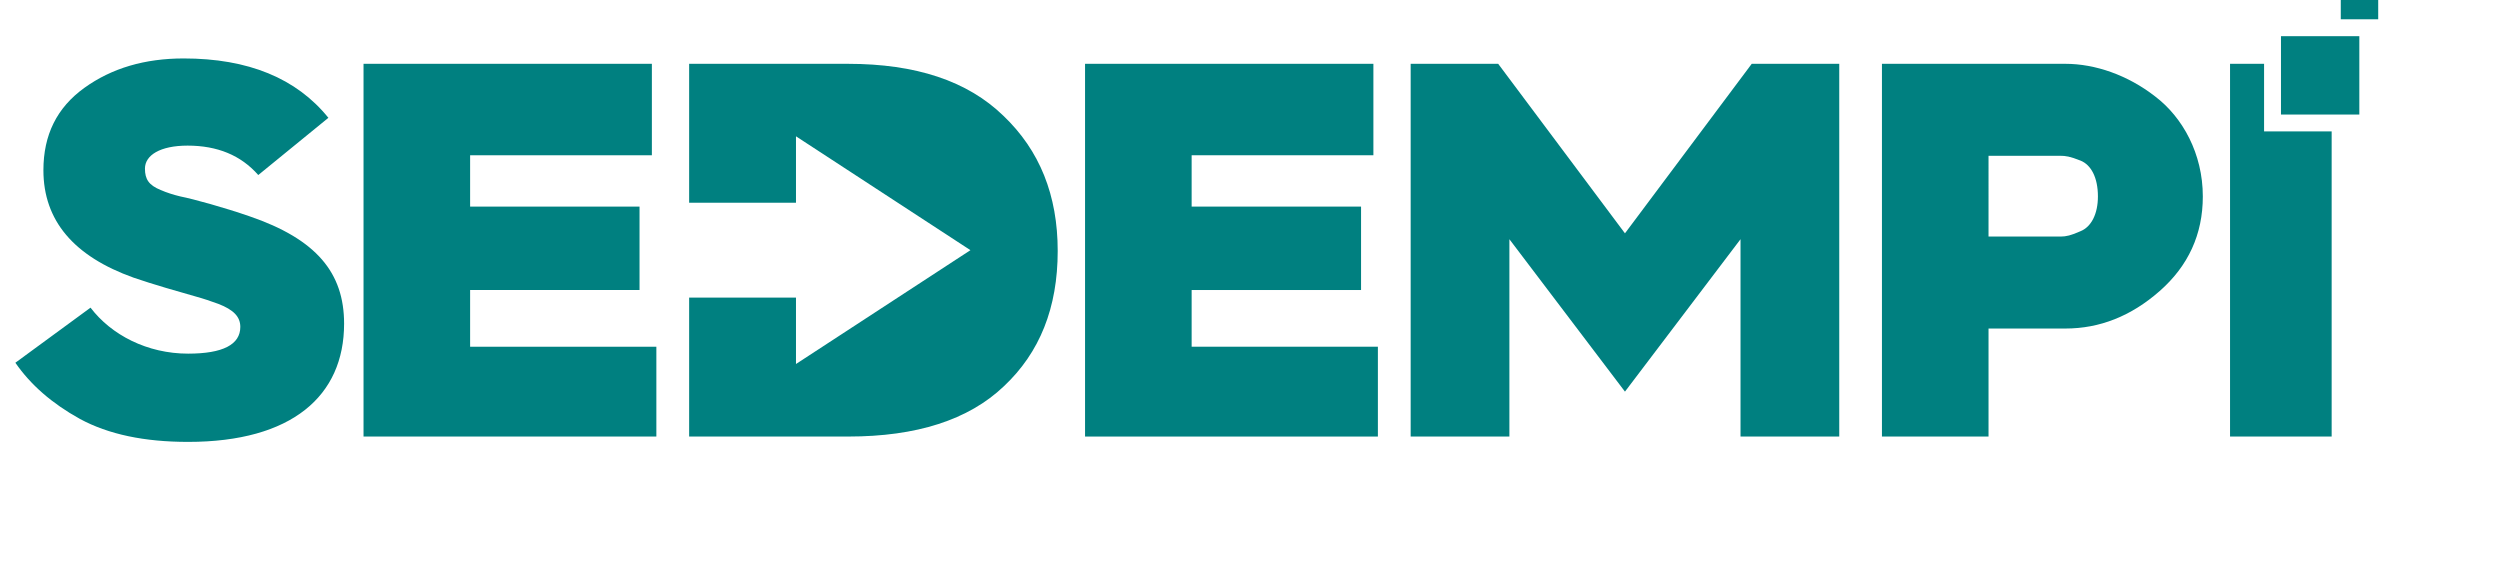 <?xml version="1.0" encoding="UTF-8" standalone="no" ?>
<!DOCTYPE svg PUBLIC "-//W3C//DTD SVG 1.1//EN" "http://www.w3.org/Graphics/SVG/1.1/DTD/svg11.dtd">
<svg xmlns="http://www.w3.org/2000/svg" xmlns:xlink="http://www.w3.org/1999/xlink" version="1.1" width="166" height="38" viewBox="0 0 166 38" xml:space="preserve">
<desc>Created with Fabric.js 3.6.3</desc>
<defs>
</defs>
<g transform="matrix(0.04 0 0 0.04 101.02 14.1)"  >
<g style=""   >
		<g transform="matrix(1.33 0 0 -1.33 1325.96 -227.39)"  >
<path style="stroke: none; stroke-width: 1; stroke-dasharray: none; stroke-linecap: butt; stroke-dashoffset: 0; stroke-linejoin: miter; stroke-miterlimit: 4; fill: rgb(0,128,128); fill-rule: nonzero; opacity: 1;"  transform=" translate(-2869.6, -457.39)" d="m 2918.497 408.495 h -97.8 v 97.8 h 97.8 z" stroke-linecap="round" />
</g>
		<g transform="matrix(1.33 0 0 -1.33 -2227.15 62.78)"  >
<path style="stroke: none; stroke-width: 1; stroke-dasharray: none; stroke-linecap: butt; stroke-dashoffset: 0; stroke-linejoin: miter; stroke-miterlimit: 4; fill: rgb(0,128,128); fill-rule: nonzero; opacity: 1;"  transform=" translate(-205.15, -239.29)" d="M 86.12 441.878 C 51.811 417.182 35.01 383.139 35.01 339.083 v 0 c 0 -62.744 37.808 -107.466 112.726 -134.165 v 0 c 23.106 -8.009 58.115 -18.023 77.019 -23.358 v 0 c 9.804 -2.674 19.606 -6.009 28.706 -9.348 v 0 c 18.907 -7.339 27.308 -16.019 27.308 -28.701 v 0 c 0 -22.028 -21.703 -33.372 -65.116 -33.372 v 0 c -51.113 0 -95.924 23.36 -121.829 57.402 v 0 L 0 98.79 C 18.903 71.425 45.51 48.061 80.519 28.707 v 0 C 116.229 9.346 161.04 0 215.653 0 v 0 c 129.532 0 194.648 57.407 194.648 147.516 v 0 c 0 63.411 -34.308 105.463 -118.33 134.165 v 0 c -30.805 10.678 -69.318 21.357 -86.12 24.696 v 0 c -8.401 2.002 -16.804 4.671 -24.506 8.01 v 0 c -14.703 6.007 -19.606 13.352 -19.606 26.698 v 0 c 0 16.686 18.905 28.702 53.213 28.702 v 0 c 37.111 0 66.519 -12.016 88.224 -36.711 v 0 l 87.521 71.419 c -39.909 49.398 -100.126 74.094 -180.644 74.094 v 0 c -48.314 0 -89.623 -12.016 -123.933 -36.711" stroke-linecap="round" />
</g>
		<g transform="matrix(1.33 0 0 -1.33 -1678.99 62.8)"  >
<path style="stroke: none; stroke-width: 1; stroke-dasharray: none; stroke-linecap: butt; stroke-dashoffset: 0; stroke-linejoin: miter; stroke-miterlimit: 4; fill: rgb(0,128,128); fill-rule: nonzero; opacity: 1;"  transform=" translate(-616.21, -239.29)" d="M 433.465 471.91 V 6.679 H 798.956 V 118.816 H 566.498 v 70.753 H 777.95 V 293.695 H 566.498 v 64.076 H 793.356 V 471.91 Z" stroke-linecap="round" />
</g>
		<g transform="matrix(1.33 0 0 -1.33 -481.26 62.8)"  >
<path style="stroke: none; stroke-width: 1; stroke-dasharray: none; stroke-linecap: butt; stroke-dashoffset: 0; stroke-linejoin: miter; stroke-miterlimit: 4; fill: rgb(0,128,128); fill-rule: nonzero; opacity: 1;"  transform=" translate(-1514.51, -239.29)" d="M 1331.763 471.91 V 6.679 h 365.49 v 112.137 h -232.458 v 70.753 h 211.452 v 104.126 h -211.452 v 64.076 H 1691.65 V 471.91 Z" stroke-linecap="round" />
</g>
		<g transform="matrix(1.33 0 0 -1.33 171.93 62.8)"  >
<path style="stroke: none; stroke-width: 1; stroke-dasharray: none; stroke-linecap: butt; stroke-dashoffset: 0; stroke-linejoin: miter; stroke-miterlimit: 4; fill: rgb(0,128,128); fill-rule: nonzero; opacity: 1;"  transform=" translate(-2004.62, -239.29)" d="M 2162.857 471.91 L 2004.619 260.318 L 1846.38 471.91 H 1737.154 V 6.679 h 123.226 v 246.3 L 2004.619 62.744 L 2148.857 252.979 V 6.679 h 123.226 V 471.91 Z" stroke-linecap="round" />
</g>
		<g transform="matrix(1.33 0 0 -1.33 864.85 62.81)"  >
<path style="stroke: none; stroke-width: 1; stroke-dasharray: none; stroke-linecap: butt; stroke-dashoffset: 0; stroke-linejoin: miter; stroke-miterlimit: 4; fill: rgb(0,128,128); fill-rule: nonzero; opacity: 1;"  transform=" translate(-2524.14, -239.29)" d="M 2323.892 471.912 V 6.677 h 133.031 v 134.831 h 95.924 c 42.709 0 81.918 15.355 117.627 46.725 v 0 c 35.711 31.368 53.913 70.755 53.913 118.144 v 0 c 0 53.398 -25.202 98.791 -59.51 124.818 v 0 c -34.314 26.704 -74.924 40.717 -112.03 40.717 v 0 z m 133.031 -114.806 h 89.622 c 6.302 0 11.905 -0.665 25.206 -6.007 v 0 c 13.304 -5.342 21.706 -21.357 21.706 -44.722 v 0 c 0 -22.028 -8.402 -38.049 -21.706 -43.384 v 0 c -11.904 -5.343 -18.206 -6.679 -24.507 -6.679 v 0 h -90.321 z" stroke-linecap="round" />
</g>
		<g transform="matrix(1.33 0 0 -1.33 1260.72 62.8)"  >
<path style="stroke: none; stroke-width: 1; stroke-dasharray: none; stroke-linecap: butt; stroke-dashoffset: 0; stroke-linejoin: miter; stroke-miterlimit: 4; fill: rgb(0,128,128); fill-rule: nonzero; opacity: 1;"  transform=" translate(-2820.7, -239.3)" d="M 2757.282 471.909 V 6.684 h 126.828 v 380.874 h -84.351 v 84.351 z" stroke-linecap="round" />
</g>
		<g transform="matrix(1.33 0 0 -1.33 1391.25 -351.57)"  >
<path style="stroke: none; stroke-width: 1; stroke-dasharray: none; stroke-linecap: butt; stroke-dashoffset: 0; stroke-linejoin: miter; stroke-miterlimit: 4; fill: rgb(0,128,128); fill-rule: nonzero; opacity: 1;"  transform=" translate(-2918.5, -550.6)" d="m 2895.135 527.233 h 46.725 v 46.725 h -46.725 z" stroke-linecap="round" />
</g>
		<g transform="matrix(1.33 0 0 -1.33 -1075.62 62.8)"  >
<path style="stroke: none; stroke-width: 1; stroke-dasharray: none; stroke-linecap: butt; stroke-dashoffset: 0; stroke-linejoin: miter; stroke-miterlimit: 4; fill: rgb(0,128,128); fill-rule: nonzero; opacity: 1;"  transform=" translate(-1068.86, -239.29)" d="M 838.856 471.895 V 298.522 h 133.352 v 82.896 L 1189.943 239.294 L 972.208 97.226 v 82.841 H 838.856 V 6.694 h 198.856 c 84.725 0 149.828 20.669 193.935 62.718 v 0 c 44.851 42.048 67.22 98.112 67.22 168.901 v 0 c 0 69.426 -22.369 125.49 -67.906 168.847 v 0 c -44.794 43.411 -109.21 64.735 -193.935 64.735 v 0 z" stroke-linecap="round" />
</g>
</g>
</g>
</svg>